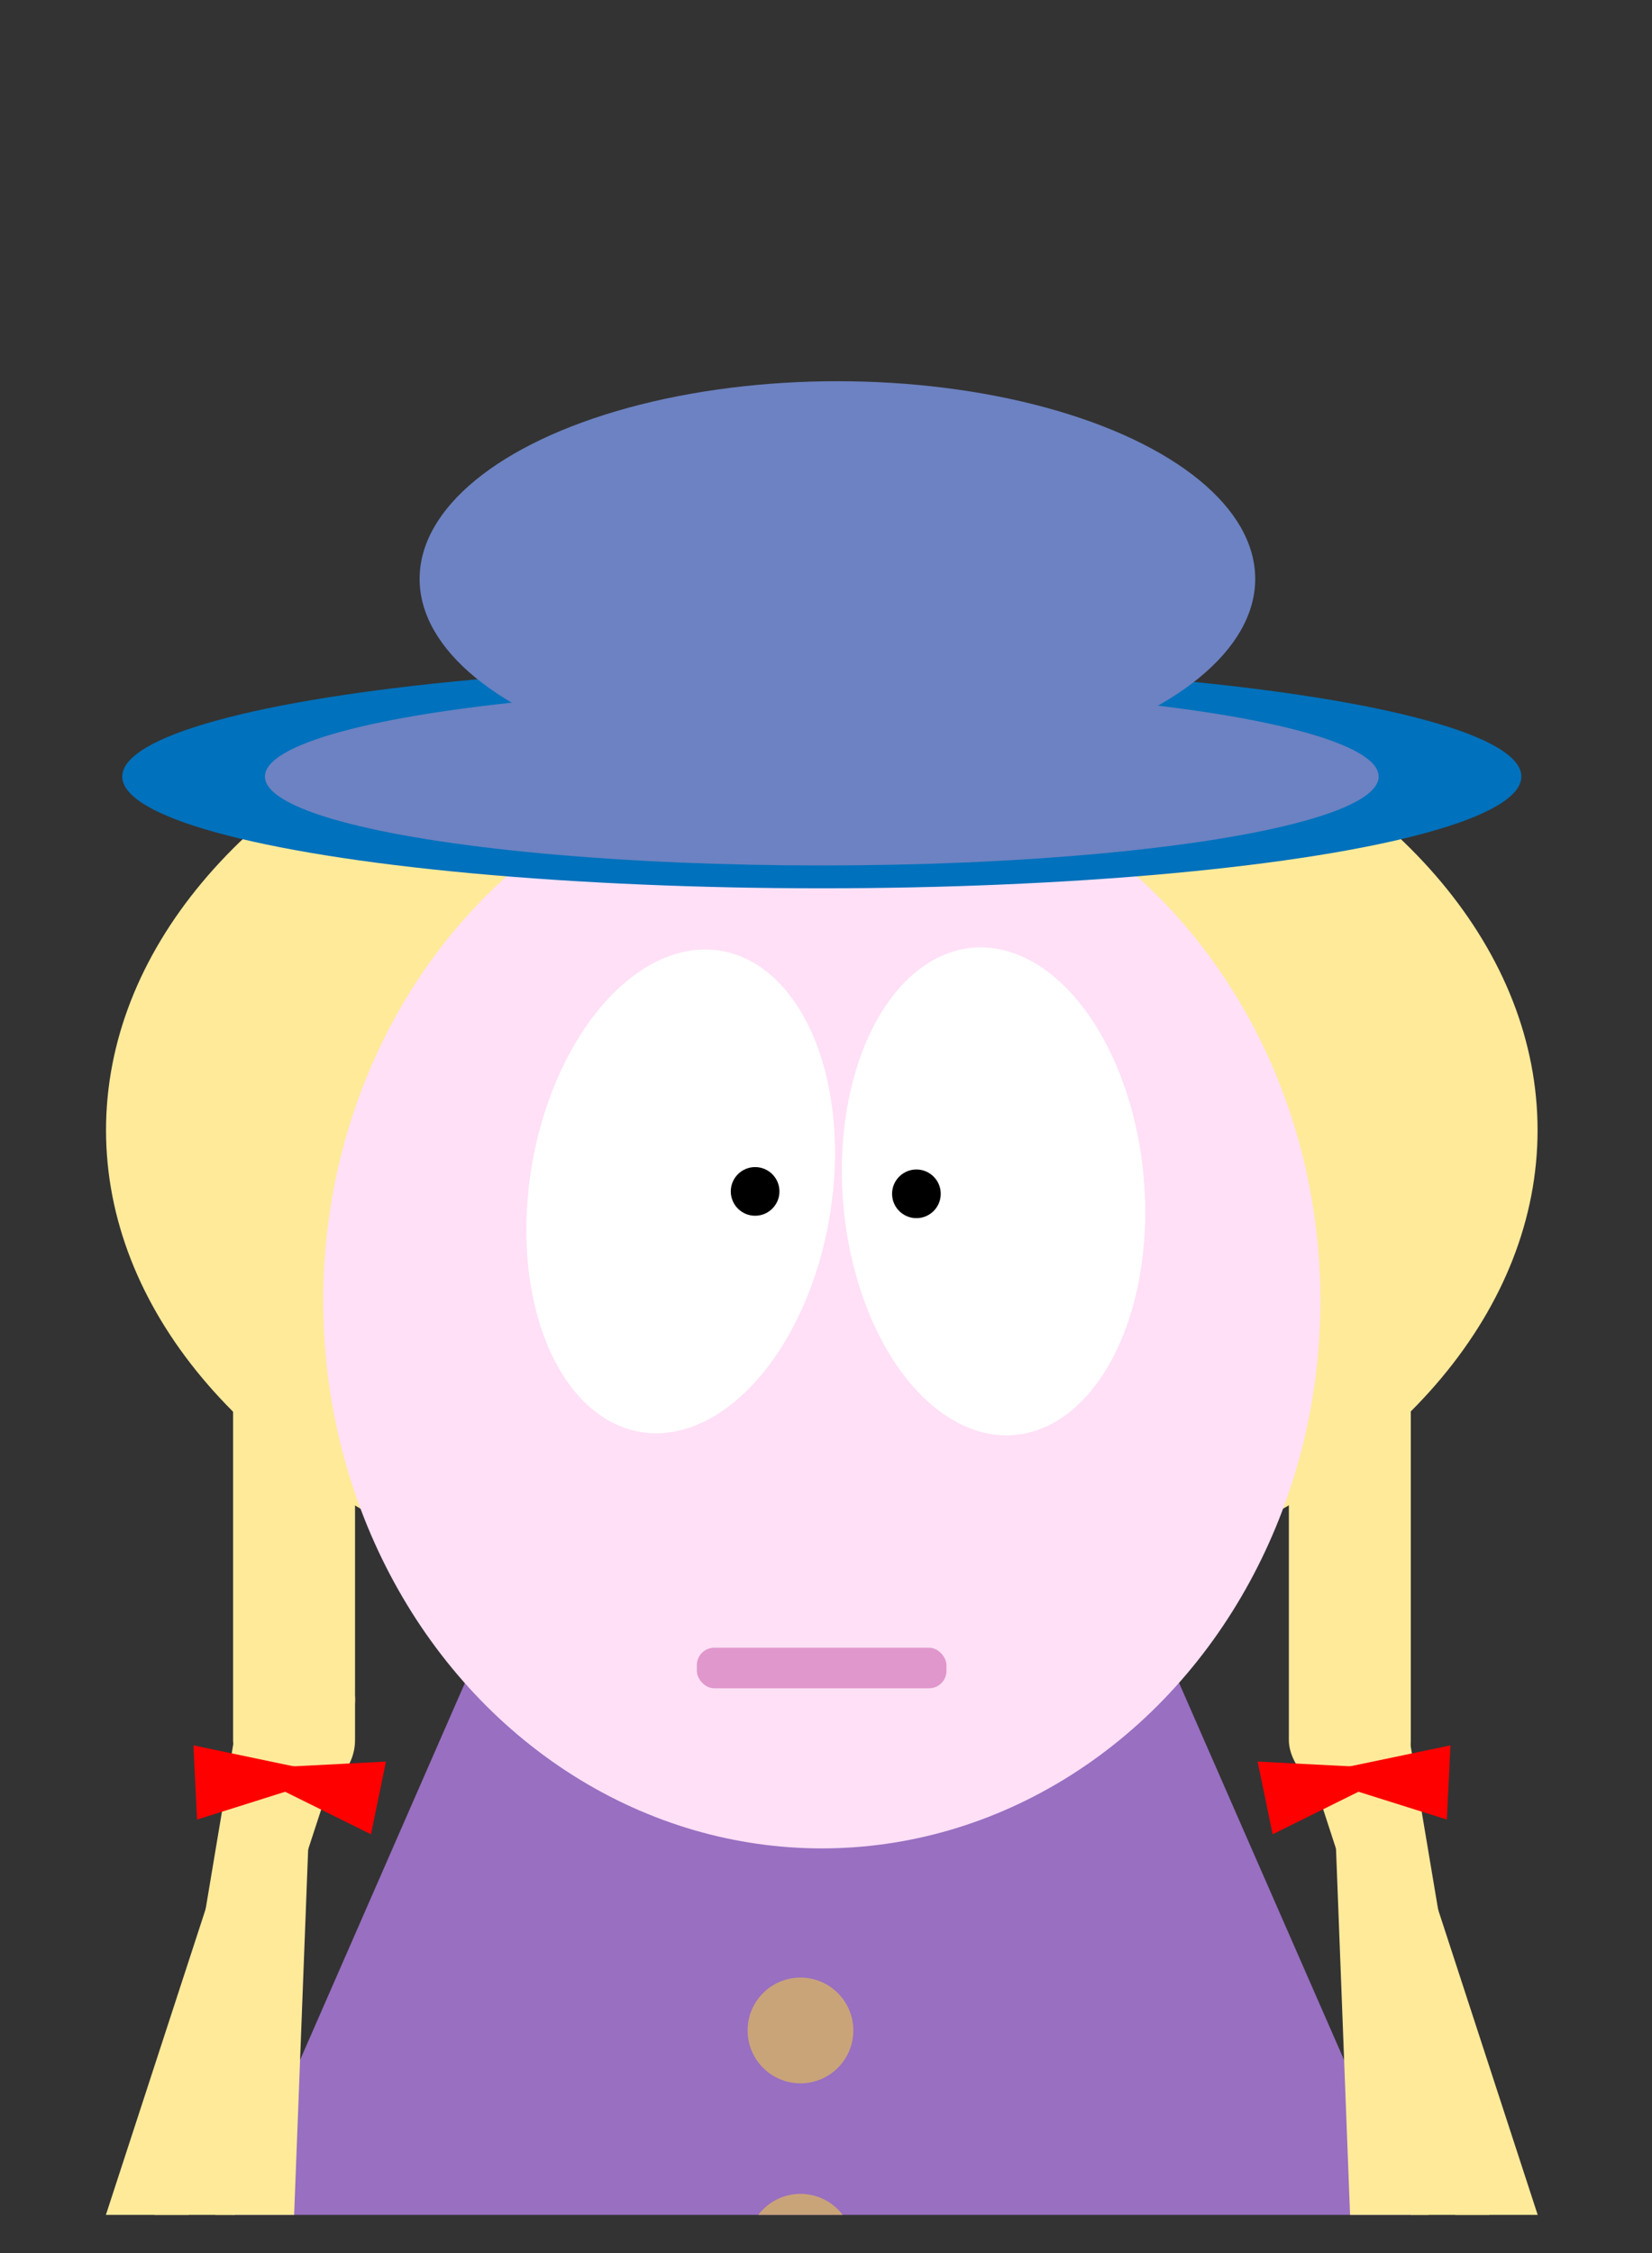 <svg id="Layer_1" data-name="Layer 1" xmlns="http://www.w3.org/2000/svg" xmlns:xlink="http://www.w3.org/1999/xlink" width="55" height="75" viewBox="0 0 55 75">
  <rect x="0" y="0" width="55" height="75" fill="#333333" stroke="none"/>
  <defs>
    <style>
      .cls-1 {
        fill: none;
      }

      .cls-2 {
        clip-path: url(#clip-path);
      }

      .cls-3 {
        fill: #986fc1;
      }

      .cls-4 {
        fill: #ffea99;
      }

      .cls-5 {
        fill: red;
      }

      .cls-6 {
        fill: #ffe0f6;
      }

      .cls-7 {
        fill: #fff;
      }

      .cls-8 {
        fill: #0071bc;
      }

      .cls-9 {
        fill: #6c82c2;
      }

      .cls-10 {
        fill: #caa479;
      }

      .cls-11 {
        fill: #e097cb;
      }
    </style>
    <clipPath id="clip-path">
      <rect class="cls-1" x="0.55" y="1.26" width="53.89" height="72.47"/>
    </clipPath>
  </defs>
  <g id="Little_girl" data-name="Little girl">
    <g class="cls-2">
      <g>
        <path class="cls-3" d="M38.3,53.84l11.38,26A12,12,0,0,1,38.74,96.59H16A11.94,11.94,0,0,1,5.05,79.87l11.37-26A11.94,11.94,0,0,1,38.3,53.84Z"/>
        <ellipse class="cls-4" cx="27.36" cy="31.15" rx="2.22" ry="0.26"/>
        <g>
          <ellipse class="cls-4" cx="27.36" cy="37.62" rx="23.83" ry="16.48"/>
          <g>
            <g>
              <path class="cls-4" d="M50.08,84.64h0a1.29,1.29,0,0,0,1.09-1.47l-4.7-28A1.32,1.32,0,0,0,45,54.07h0a1.3,1.3,0,0,0-1.08,1.48l4.7,28A1.3,1.3,0,0,0,50.08,84.64Z"/>
              <path class="cls-4" d="M53.45,84.86h0a1.27,1.27,0,0,0,.85-1.61L45.47,56.18a1.33,1.33,0,0,0-1.65-.83h0A1.28,1.28,0,0,0,43,57L51.8,84A1.32,1.32,0,0,0,53.45,84.86Z"/>
              <path class="cls-4" d="M46.73,86.48h0A1.3,1.3,0,0,0,48,85.15L46.9,56.76a1.3,1.3,0,0,0-1.35-1.23h0a1.29,1.29,0,0,0-1.25,1.33l1.09,28.39A1.3,1.3,0,0,0,46.73,86.48Z"/>
            </g>
            <rect class="cls-4" x="42.91" y="44.89" width="4.06" height="14.77" rx="1.74"/>
            <polygon class="cls-5" points="46.75 58.89 41.87 58.64 42.37 61.06 46.75 58.89"/>
            <polygon class="cls-5" points="43.5 59.1 48.29 58.1 48.17 60.57 43.5 59.1"/>
          </g>
          <g>
            <g>
              <path class="cls-4" d="M4.64,84.64h0a1.29,1.29,0,0,1-1.08-1.47l4.69-28a1.33,1.33,0,0,1,1.51-1.06h0a1.31,1.31,0,0,1,1.09,1.48l-4.7,28A1.31,1.31,0,0,1,4.64,84.64Z"/>
              <path class="cls-4" d="M1.28,84.86h0a1.28,1.28,0,0,1-.86-1.61L9.25,56.18a1.33,1.33,0,0,1,1.65-.83h0A1.28,1.28,0,0,1,11.75,57L2.93,84A1.32,1.32,0,0,1,1.28,84.86Z"/>
              <path class="cls-4" d="M8,86.48H8a1.29,1.29,0,0,1-1.26-1.33L7.82,56.76a1.3,1.3,0,0,1,1.36-1.23h0a1.29,1.29,0,0,1,1.26,1.33L9.35,85.25A1.29,1.29,0,0,1,8,86.48Z"/>
            </g>
            <rect class="cls-4" x="7.75" y="44.89" width="4.06" height="14.77" rx="1.74" transform="translate(19.57 104.55) rotate(-180)"/>
            <polygon class="cls-5" points="7.97 58.89 12.85 58.64 12.35 61.06 7.97 58.89"/>
            <polygon class="cls-5" points="11.22 59.1 6.44 58.1 6.56 60.57 11.22 59.1"/>
          </g>
        </g>
        <ellipse class="cls-6" cx="27.36" cy="43.3" rx="16.6" ry="18.23"/>
        <ellipse class="cls-7" cx="22.66" cy="39.66" rx="8.12" ry="5.03" transform="translate(-20.18 55.5) rotate(-80.55)"/>
        <ellipse class="cls-7" cx="33.08" cy="39.66" rx="5.02" ry="8.14" transform="translate(-3.25 2.95) rotate(-4.87)"/>
        <circle cx="25.14" cy="39.66" r="0.81"/>
        <circle cx="30.51" cy="39.74" r="0.81"/>
        <ellipse class="cls-8" cx="27.36" cy="25.85" rx="23.29" ry="3.72"/>
        <ellipse class="cls-9" cx="27.88" cy="19.27" rx="13.91" ry="6.58"/>
        <circle class="cls-10" cx="26.65" cy="67.59" r="1.76"/>
        <circle class="cls-10" cx="26.65" cy="74.79" r="1.76"/>
        <ellipse class="cls-9" cx="27.36" cy="25.85" rx="18.54" ry="2.96"/>
        <rect class="cls-11" x="23.2" y="54.85" width="8.31" height="1.35" rx="0.58"/>
      </g>
    </g>
  </g>
</svg>
